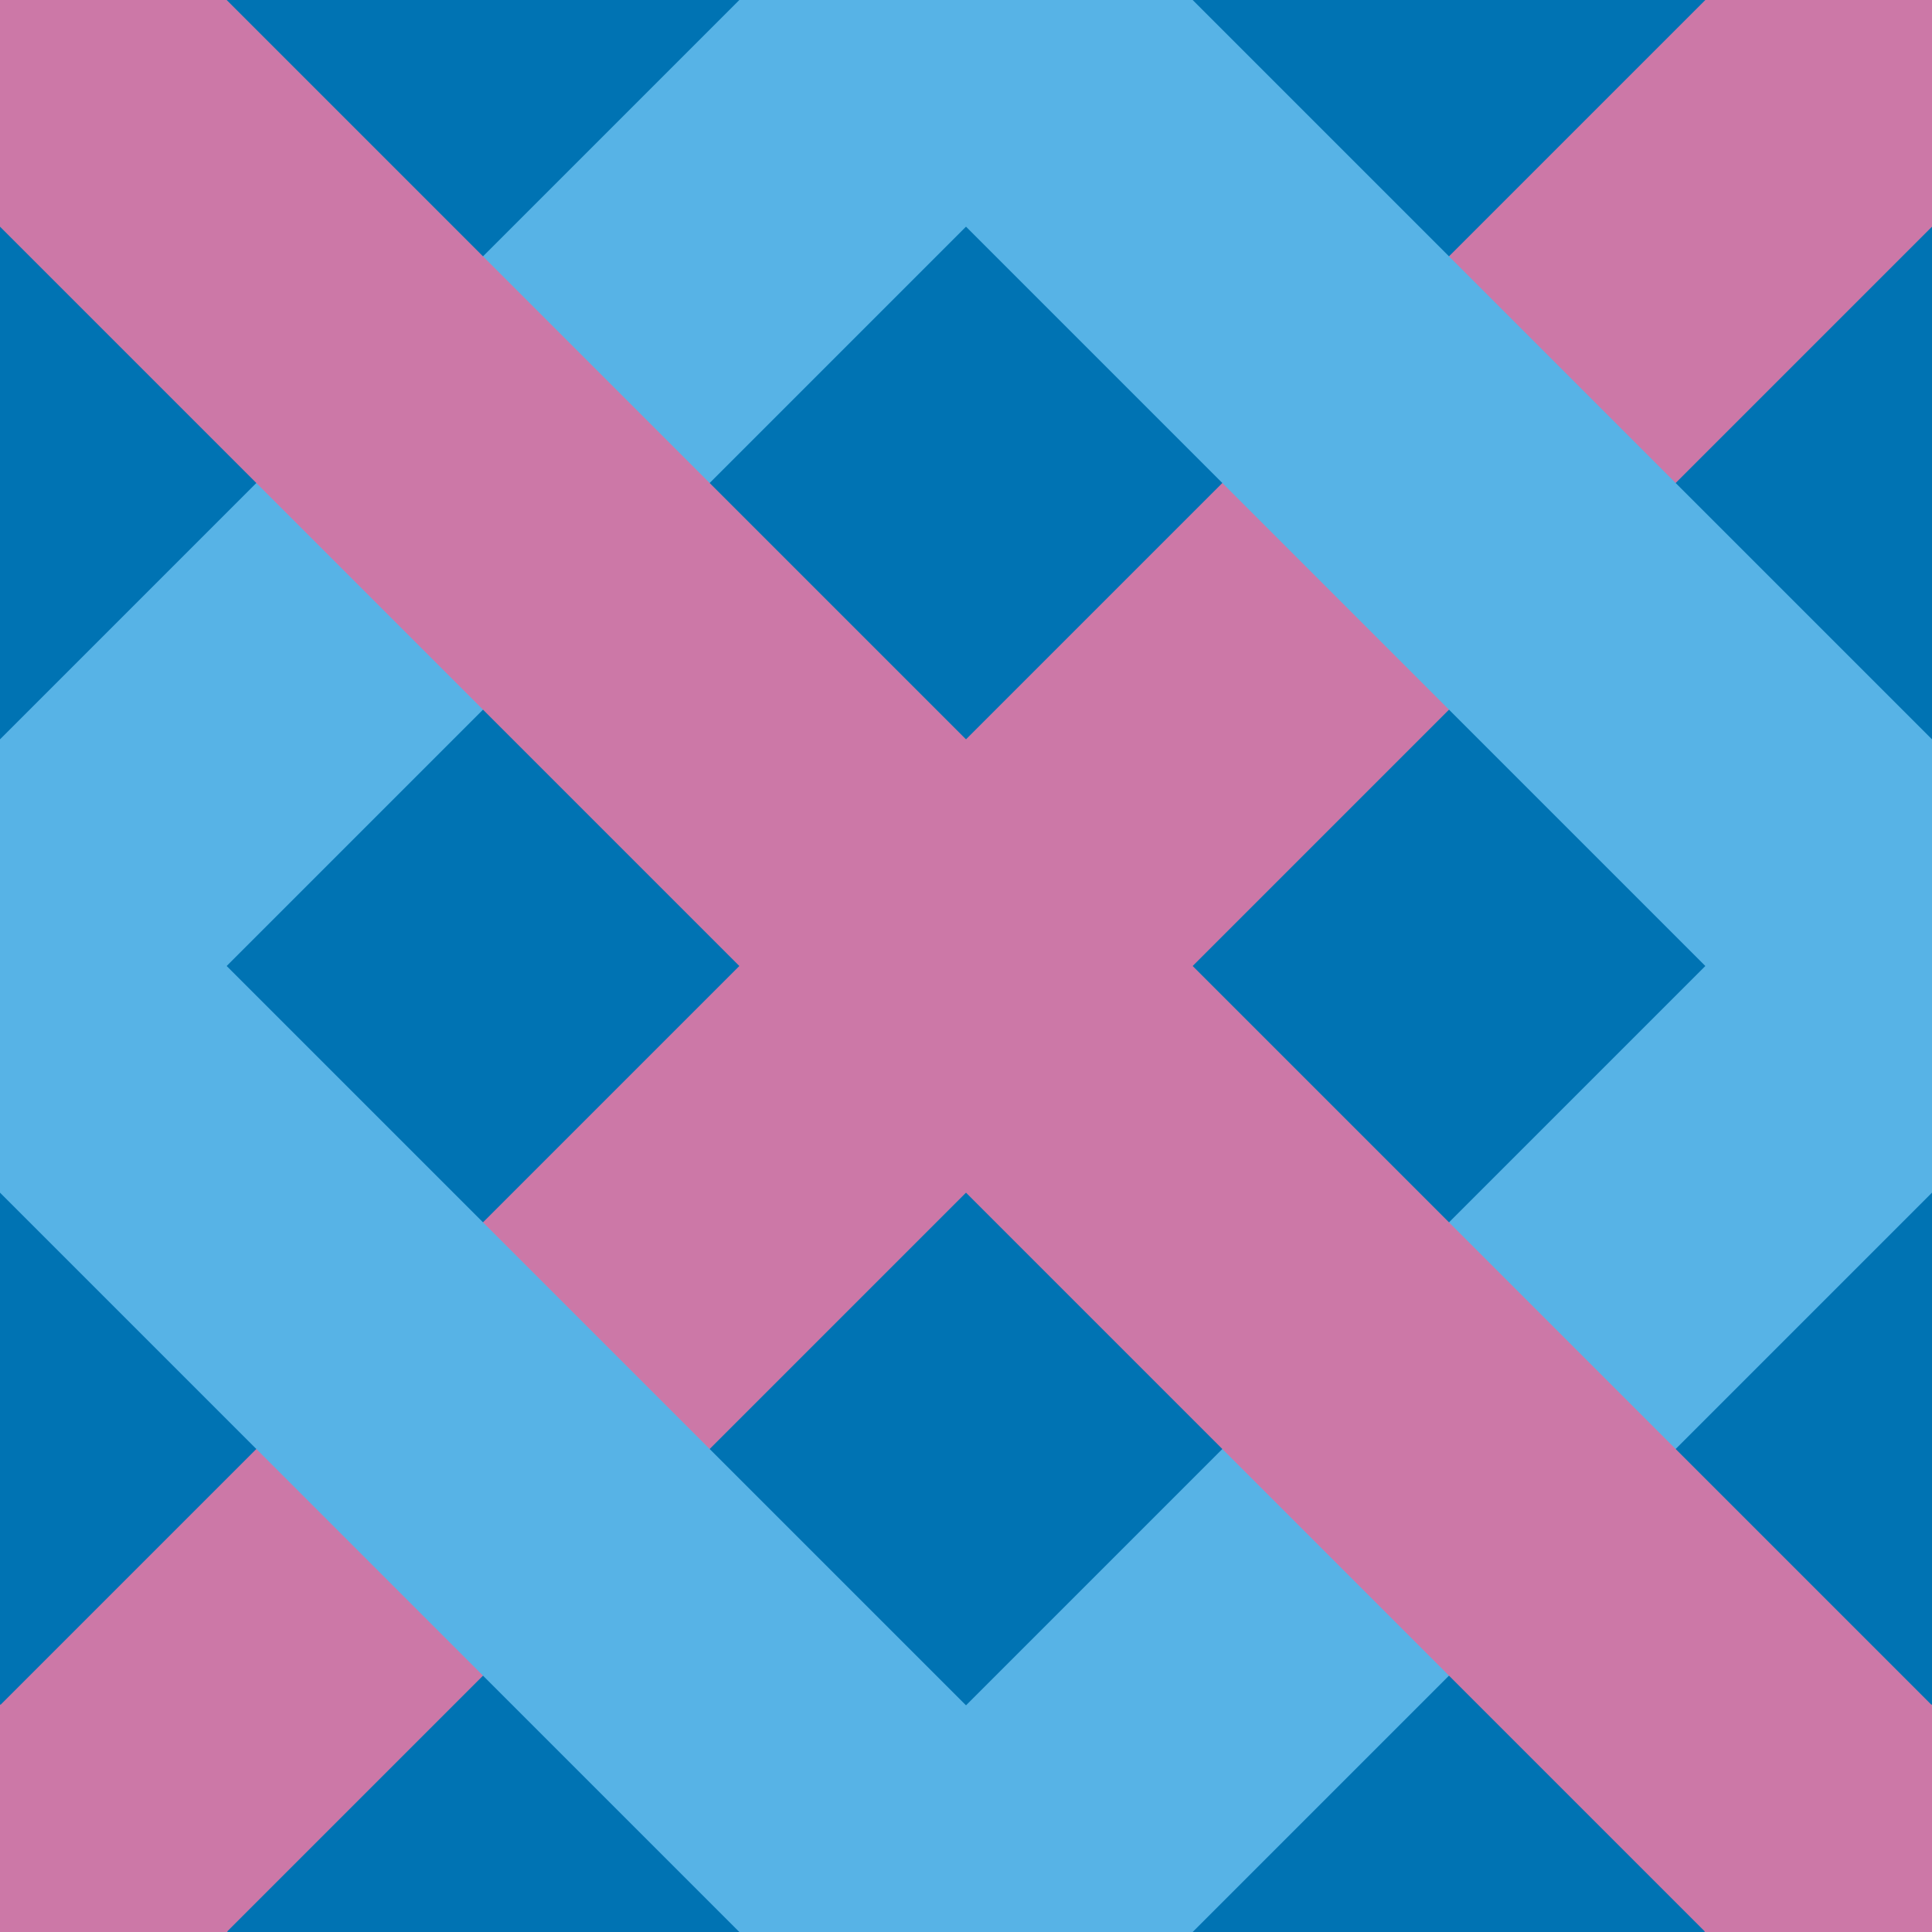 <?xml version="1.0" encoding="utf-8"?>
<!-- Generator: Adobe Illustrator 16.0.0, SVG Export Plug-In . SVG Version: 6.00 Build 0)  -->
<!DOCTYPE svg PUBLIC "-//W3C//DTD SVG 1.1//EN" "http://www.w3.org/Graphics/SVG/1.1/DTD/svg11.dtd">
<svg version="1.1" xmlns="http://www.w3.org/2000/svg" xmlns:xlink="http://www.w3.org/1999/xlink" x="0px" y="0px" width="220px"
	 height="219.999px" viewBox="0 0 220 219.999" enable-background="new 0 0 220 219.999" xml:space="preserve">
<g id="bg">
</g>
<g id="Layer_1">
	<rect fill="#0073B3" width="220" height="219.999"/>
	<g>
		
			<line fill="none" stroke="#CC78A7" stroke-width="36.5" stroke-linecap="square" stroke-miterlimit="10" x1="220" y1="0" x2="0" y2="219.999"/>
	</g>
	<g>
		
			<line fill="none" stroke="#57B3E6" stroke-width="36.5" stroke-linecap="square" stroke-miterlimit="10" x1="220" y1="109.999" x2="110" y2="219.999"/>
	</g>
	<g>
		<g>
			
				<line fill="none" stroke="#57B3E6" stroke-width="36.5" stroke-linecap="square" stroke-miterlimit="10" x1="110" y1="0" x2="0" y2="109.999"/>
		</g>
	</g>
	<g>
		<g>
			
				<line fill="none" stroke="#CC78A7" stroke-width="36.5" stroke-linecap="square" stroke-miterlimit="10" x1="55" y1="-55" x2="-55" y2="54.999"/>
		</g>
	</g>
	<g>
		<g>
			
				<line fill="none" stroke="#CC78A7" stroke-width="36.5" stroke-linecap="square" stroke-miterlimit="10" x1="274.941" y1="164.94" x2="164.941" y2="274.94"/>
		</g>
	</g>
	<g>
		
			<line fill="none" stroke="#CC78A7" stroke-width="36.5" stroke-linecap="square" stroke-miterlimit="10" x1="219.998" y1="219.999" x2="0" y2="0"/>
	</g>
	<g>
		
			<line fill="none" stroke="#57B3E6" stroke-width="36.5" stroke-linecap="square" stroke-miterlimit="10" x1="110" y1="219.999" x2="0" y2="109.999"/>
	</g>
	<g>
		<g>
			
				<line fill="none" stroke="#57B3E6" stroke-width="36.5" stroke-linecap="square" stroke-miterlimit="10" x1="219.998" y1="109.999" x2="110" y2="0"/>
		</g>
	</g>
	<g>
		<g>
			
				<line fill="none" stroke="#CC78A7" stroke-width="36.5" stroke-linecap="square" stroke-miterlimit="10" x1="274.998" y1="54.999" x2="164.998" y2="-55"/>
		</g>
	</g>
	<g>
		<g>
			
				<line fill="none" stroke="#CC78A7" stroke-width="36.5" stroke-linecap="square" stroke-miterlimit="10" x1="55.059" y1="274.94" x2="-54.941" y2="164.94"/>
		</g>
	</g>
</g>
</svg>
